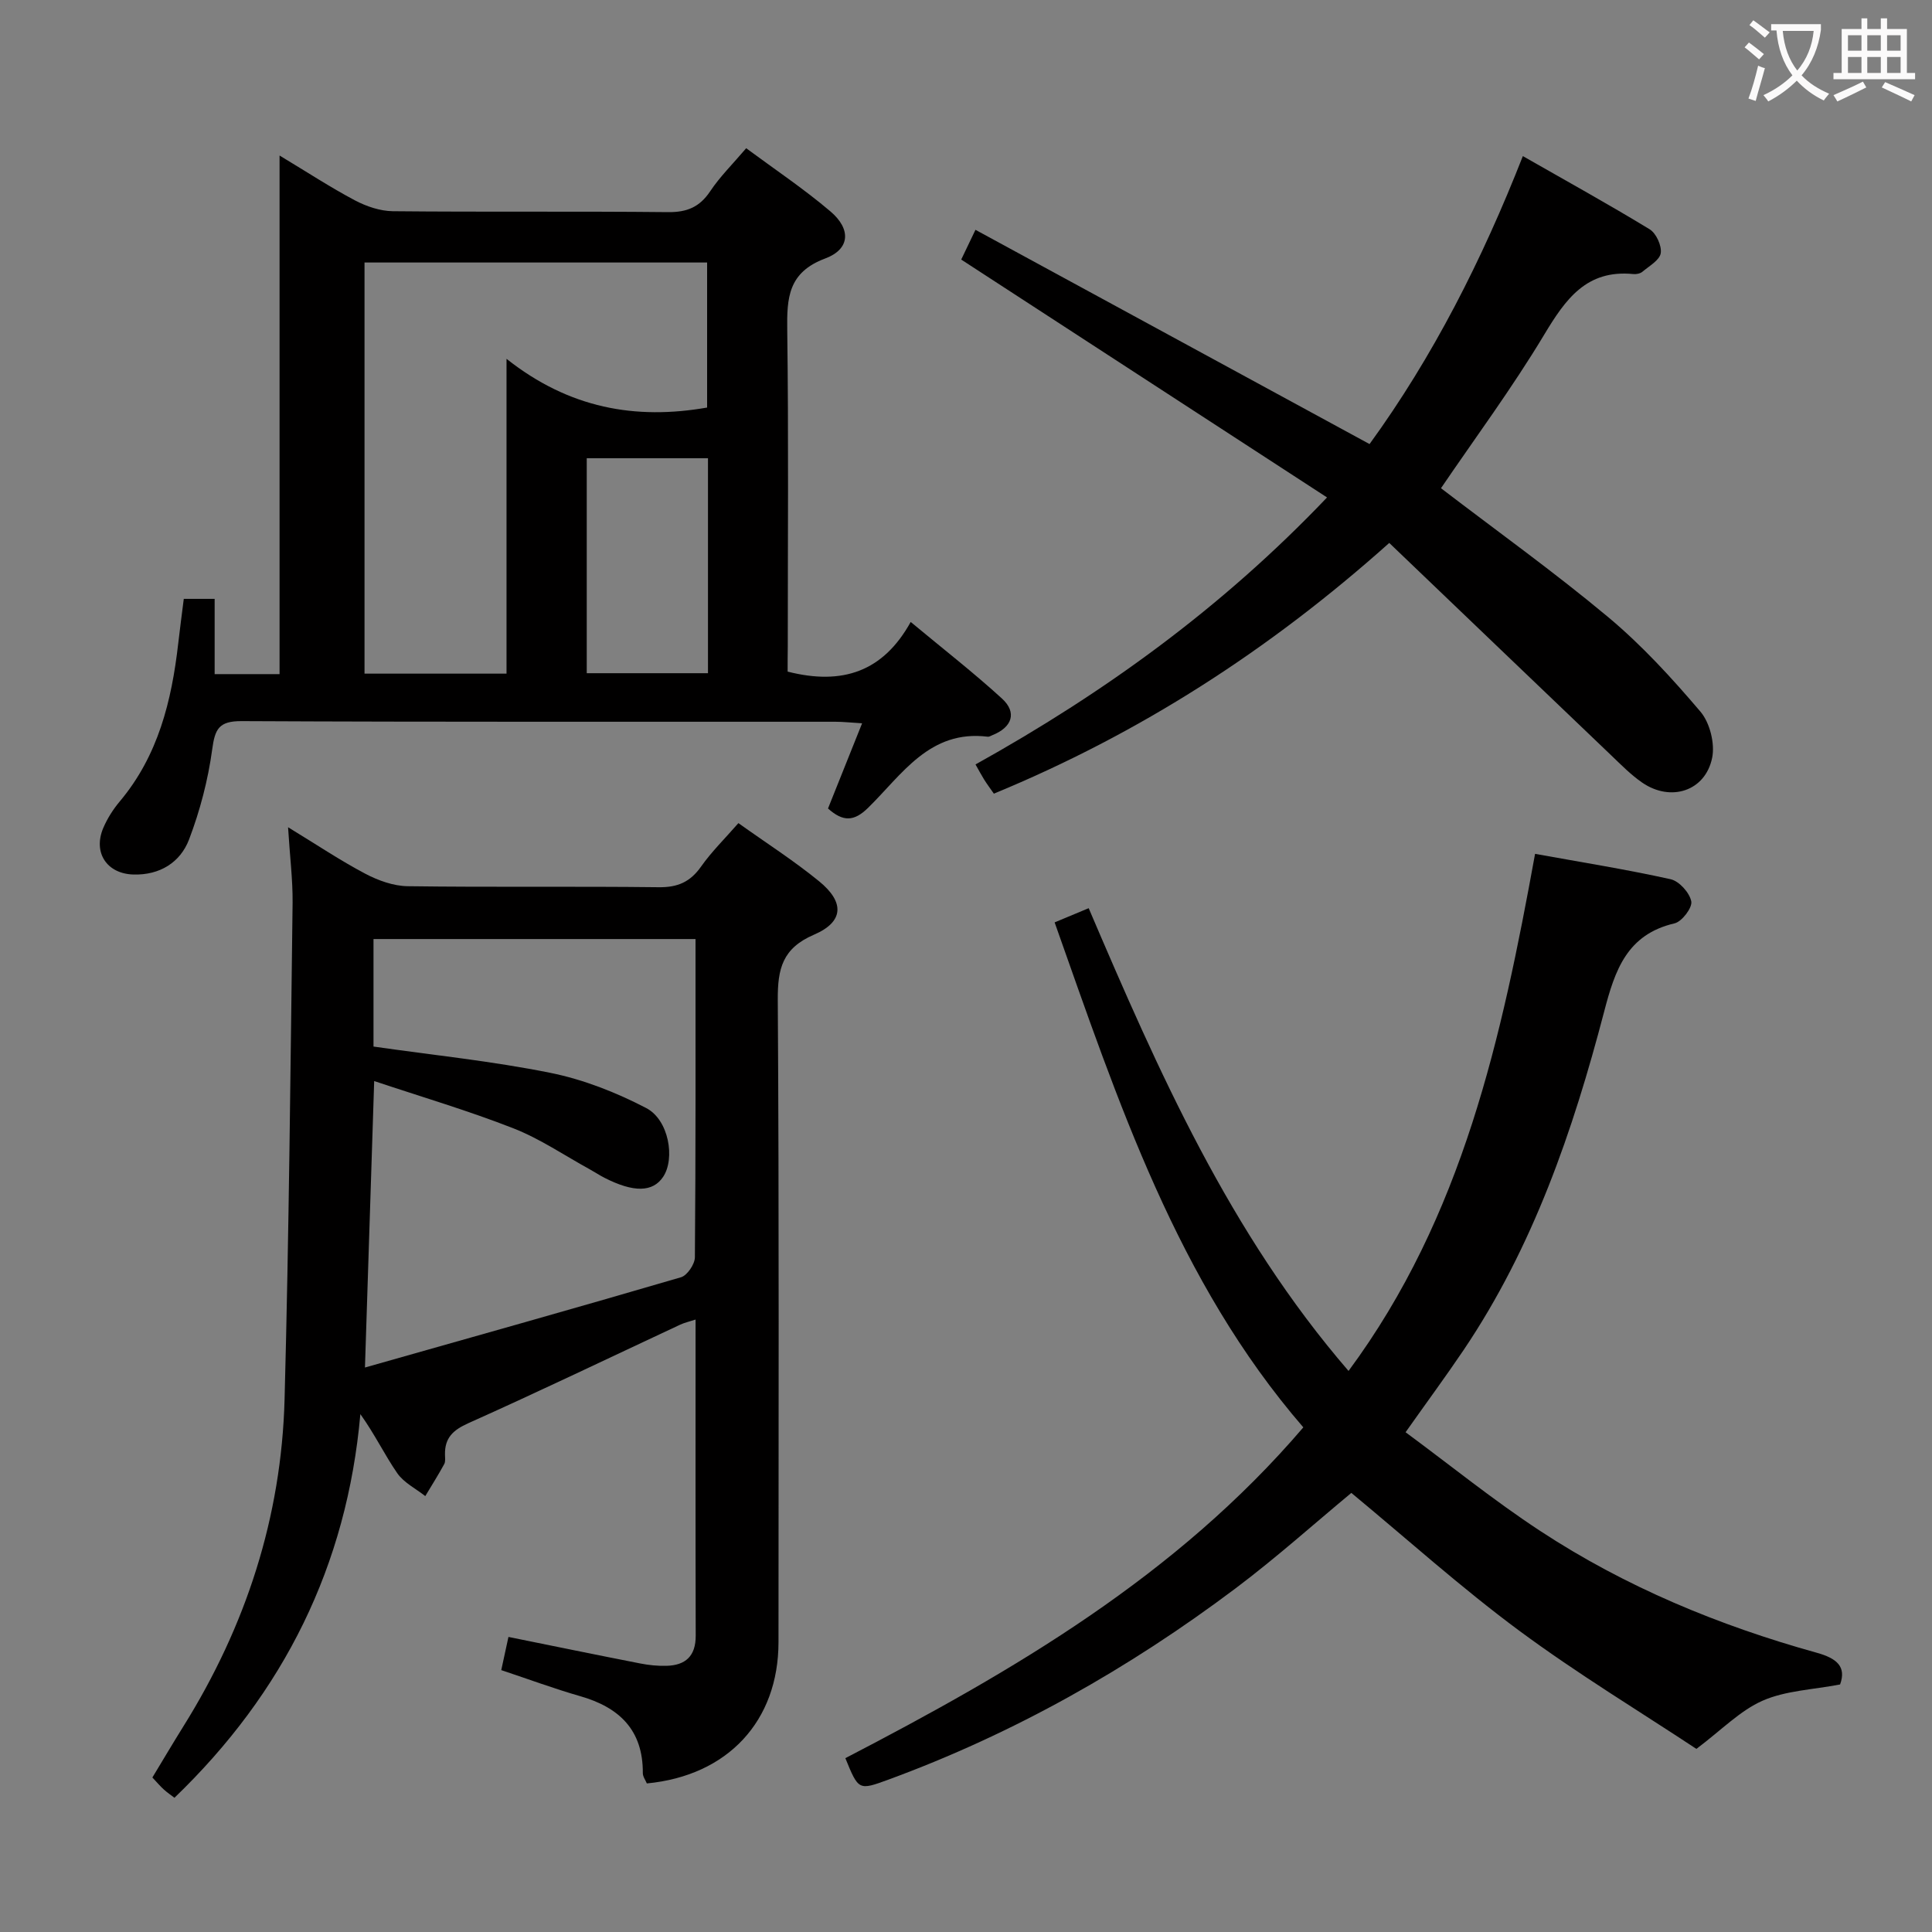 <svg enable-background="new 0 0 400 400" viewBox="0 0 400 400" xmlns="http://www.w3.org/2000/svg"><rect x="0" y="0" width="400" height="400" fill="#808080" stroke="none"/><g fill="#010000"><path d="m59.64 171.27c6.06 3.7 10.88 6.93 15.98 9.62 2.66 1.4 5.83 2.55 8.79 2.59 17.32.24 34.65 0 51.98.21 3.93.05 6.53-1.1 8.77-4.29 2.17-3.08 4.92-5.77 7.72-8.98 5.74 4.1 11.48 7.77 16.72 12.05 5.3 4.33 5.11 8.39-1.06 11.04-6.55 2.82-7.55 7.04-7.51 13.51.29 44.31.15 88.63.15 132.95 0 16.34-10.48 27.67-27.26 29.27-.27-.67-.84-1.41-.83-2.15.05-8.9-4.86-13.6-12.98-15.92-5.4-1.55-10.68-3.51-16.33-5.39.51-2.35.95-4.4 1.49-6.87 9.2 1.86 18.23 3.72 27.27 5.49 1.78.35 3.63.54 5.45.49 3.95-.11 6.06-2.01 6.05-6.24-.06-21.65-.03-43.31-.03-65.45-1.26.41-2.29.64-3.21 1.07-14.6 6.82-29.12 13.8-43.82 20.38-3.2 1.43-4.92 3.06-4.85 6.51.01.66.13 1.44-.16 1.97-1.23 2.25-2.6 4.42-3.92 6.62-1.97-1.55-4.43-2.77-5.8-4.74-2.62-3.78-4.61-8-7.64-12.23-2.79 31.41-15.84 57.64-38.49 79.43-.72-.55-1.52-1.09-2.23-1.74-.73-.66-1.37-1.43-2.34-2.46 2.14-3.54 4.24-7.09 6.42-10.59 12.95-20.74 20.3-43.32 20.95-67.74.91-34.26 1.22-68.54 1.66-102.82.04-4.76-.57-9.56-.94-15.59zm84.36 23.15c-22.3 0-44.45 0-66.67 0v22.26c12.37 1.77 24.61 3.02 36.61 5.44 6.85 1.38 13.63 4.05 19.85 7.29 4.71 2.45 6.01 10.47 3.52 14.22-2.14 3.23-6.11 3.31-12.18.21-1.03-.53-2-1.18-3.02-1.74-5.25-2.88-10.28-6.32-15.81-8.49-9.32-3.65-18.95-6.49-28.83-9.79-.65 20.23-1.26 39.04-1.91 59.31 22.45-6.36 43.98-12.4 65.44-18.69 1.29-.38 2.86-2.71 2.87-4.14.18-21.81.13-43.64.13-65.88z"/><path d="m163.07 139.05c11.35 2.89 19.78.01 25.48-10.28 6.77 5.63 13.05 10.51 18.9 15.86 3.16 2.89 2.11 5.95-1.99 7.58-.31.12-.64.35-.94.32-12.07-1.51-17.78 7.86-24.8 14.73-2.9 2.84-5.17 2.92-8.29.13 2.23-5.58 4.53-11.32 7.06-17.64-2.36-.14-3.95-.32-5.54-.32-40.98-.02-81.95.07-122.93-.13-4.72-.02-5.52 1.63-6.09 5.88-.86 6.32-2.52 12.66-4.79 18.63-1.82 4.76-6.07 7.4-11.5 7.25-5.53-.15-8.43-4.55-6.25-9.66.84-1.96 2.04-3.85 3.42-5.49 7.95-9.47 10.73-20.81 12.09-32.69.34-2.96.73-5.91 1.15-9.23h6.39v15.58h13.44c0-35.52 0-70.9 0-107.37 5.75 3.46 10.54 6.6 15.58 9.27 2.38 1.26 5.23 2.23 7.88 2.26 18.99.19 37.98-.01 56.97.19 3.92.04 6.53-1.04 8.72-4.31 2.01-3.02 4.65-5.62 7.46-8.92 5.89 4.36 11.93 8.4 17.43 13.07 4.32 3.66 4.11 7.82-1.06 9.75-7.7 2.88-7.96 8.16-7.87 14.87.29 21.82.11 43.64.11 65.46-.03 1.8-.03 3.59-.03 5.21zm-87.6.42h29.4c0-21.4 0-42.45 0-65.18 12.97 10.27 26.72 12.68 41.53 10.09 0-10.01 0-20.04 0-30.03-23.84 0-47.26 0-70.93 0zm71.11-44.6c-8.59 0-16.93 0-25.1 0v44.51h25.1c0-15.06 0-29.67 0-44.51z"/><path d="m175.02 364.01c34.99-18.16 68.54-37.75 94.82-68.49-26.14-30.25-38.32-67.37-51.49-104.55 2.5-1.04 4.59-1.91 7.05-2.94 14.46 33.83 29.18 67.28 53.8 95.81 23.67-31.99 31.7-69.03 38.62-107.06 9.61 1.74 18.89 3.22 28.05 5.25 1.78.39 3.94 2.79 4.29 4.59.26 1.29-1.93 4.19-3.46 4.55-9.87 2.3-12.34 9.7-14.58 18.28-6.45 24.66-14.68 48.68-29.1 70.07-3.63 5.38-7.48 10.6-12.01 17.01 9.22 6.8 18.23 14.11 27.88 20.44 17.64 11.58 36.98 19.58 57.27 25.22 4.13 1.15 6.15 2.87 4.81 6.56-5.61 1.08-11.24 1.26-16.02 3.35-4.67 2.05-8.49 6.05-13.73 9.99-11.66-7.71-24.61-15.54-36.72-24.5-11.99-8.88-23.13-18.91-34.72-28.5-7.6 6.3-15.53 13.42-24.02 19.8-22.04 16.56-45.85 30.02-71.79 39.55-6.21 2.27-6.21 2.27-8.95-4.43z"/><path d="m199.01 53.74c.81-1.68 1.64-3.43 2.95-6.16 27.23 14.8 54.19 29.46 81.59 44.36 13.14-18.09 23.3-38.13 31.74-59.62 9.05 5.17 17.76 9.98 26.25 15.15 1.35.82 2.53 3.4 2.3 4.94-.22 1.45-2.37 2.65-3.78 3.84-.46.39-1.28.56-1.9.49-9.7-.96-14.03 5.2-18.45 12.55-6.66 11.09-14.4 21.53-21.37 31.79 11.52 8.82 23.42 17.34 34.62 26.69 6.97 5.82 13.2 12.63 19.09 19.56 1.96 2.3 3.04 6.62 2.43 9.58-1.42 6.9-8.58 9.18-14.48 5.12-2.31-1.59-4.32-3.64-6.36-5.59-15.28-14.59-30.52-29.21-46.01-44.03-24.9 22.26-51.73 39.47-81.86 51.91-.76-1.09-1.43-1.99-2.02-2.93-.59-.95-1.11-1.94-1.78-3.12 26.65-14.84 50.96-32.37 72.78-55.28-25.43-16.55-50.34-32.74-75.74-49.25z"/></g><path d="m362.1 8.8c1.1.8 2.1 1.6 3.1 2.4l-1 1.1c-1.3-1.1-2.3-2-3-2.5zm1.9 4.8c.5.2.9.4 1.4.5-.6 2.3-1.3 4.5-1.9 6.8l-1.5-.5c.8-2.1 1.4-4.3 2-6.8zm-1-9.4c1.3.9 2.4 1.8 3.4 2.5l-1 1.1c-1.4-1.2-2.4-2.1-3.2-2.6zm3.7 2.2v-1.4h10.3v1.2c-.5 3.6-1.8 6.8-4 9.4 1.5 1.6 3.4 2.8 5.7 3.8-.3.4-.7.8-1.1 1.4-2.3-1.1-4.1-2.5-5.6-4.1-1.6 1.6-3.6 3.1-5.9 4.3-.3-.5-.7-.9-1-1.3 2.4-1.1 4.4-2.5 6-4.1-1.9-2.5-3-5.6-3.3-9.3h-1.1zm8.8 0h-6.4c.3 3.3 1.3 6 3 8.2 2-2.3 3.1-5.1 3.4-8.2z" fill="#fbfafa"/><path d="m385.3 3.8h1.3v2.2h2.8v-2.2h1.3v2.2h4.1v9.1h1.7v1.3h-16.9v-1.3h1.7v-9.1h4.1v-2.2zm.4 13.1.7 1.2c-1.8.9-3.8 1.9-6 2.9-.2-.4-.5-.8-.8-1.3 2.3-1 4.3-1.9 6.1-2.8zm-3.1-6.4h2.8v-3.2h-2.8zm0 4.6h2.8v-3.3h-2.8zm4-4.6h2.8v-3.2h-2.8zm0 4.6h2.8v-3.3h-2.8zm3.7 1.9c2.1.9 4.1 1.8 6.1 2.7l-.7 1.3c-2.2-1.1-4.2-2-6.1-2.9zm3.2-9.7h-2.8v3.2h2.8zm-2.8 7.8h2.8v-3.3h-2.8z" fill="#fbfafa"/></svg>